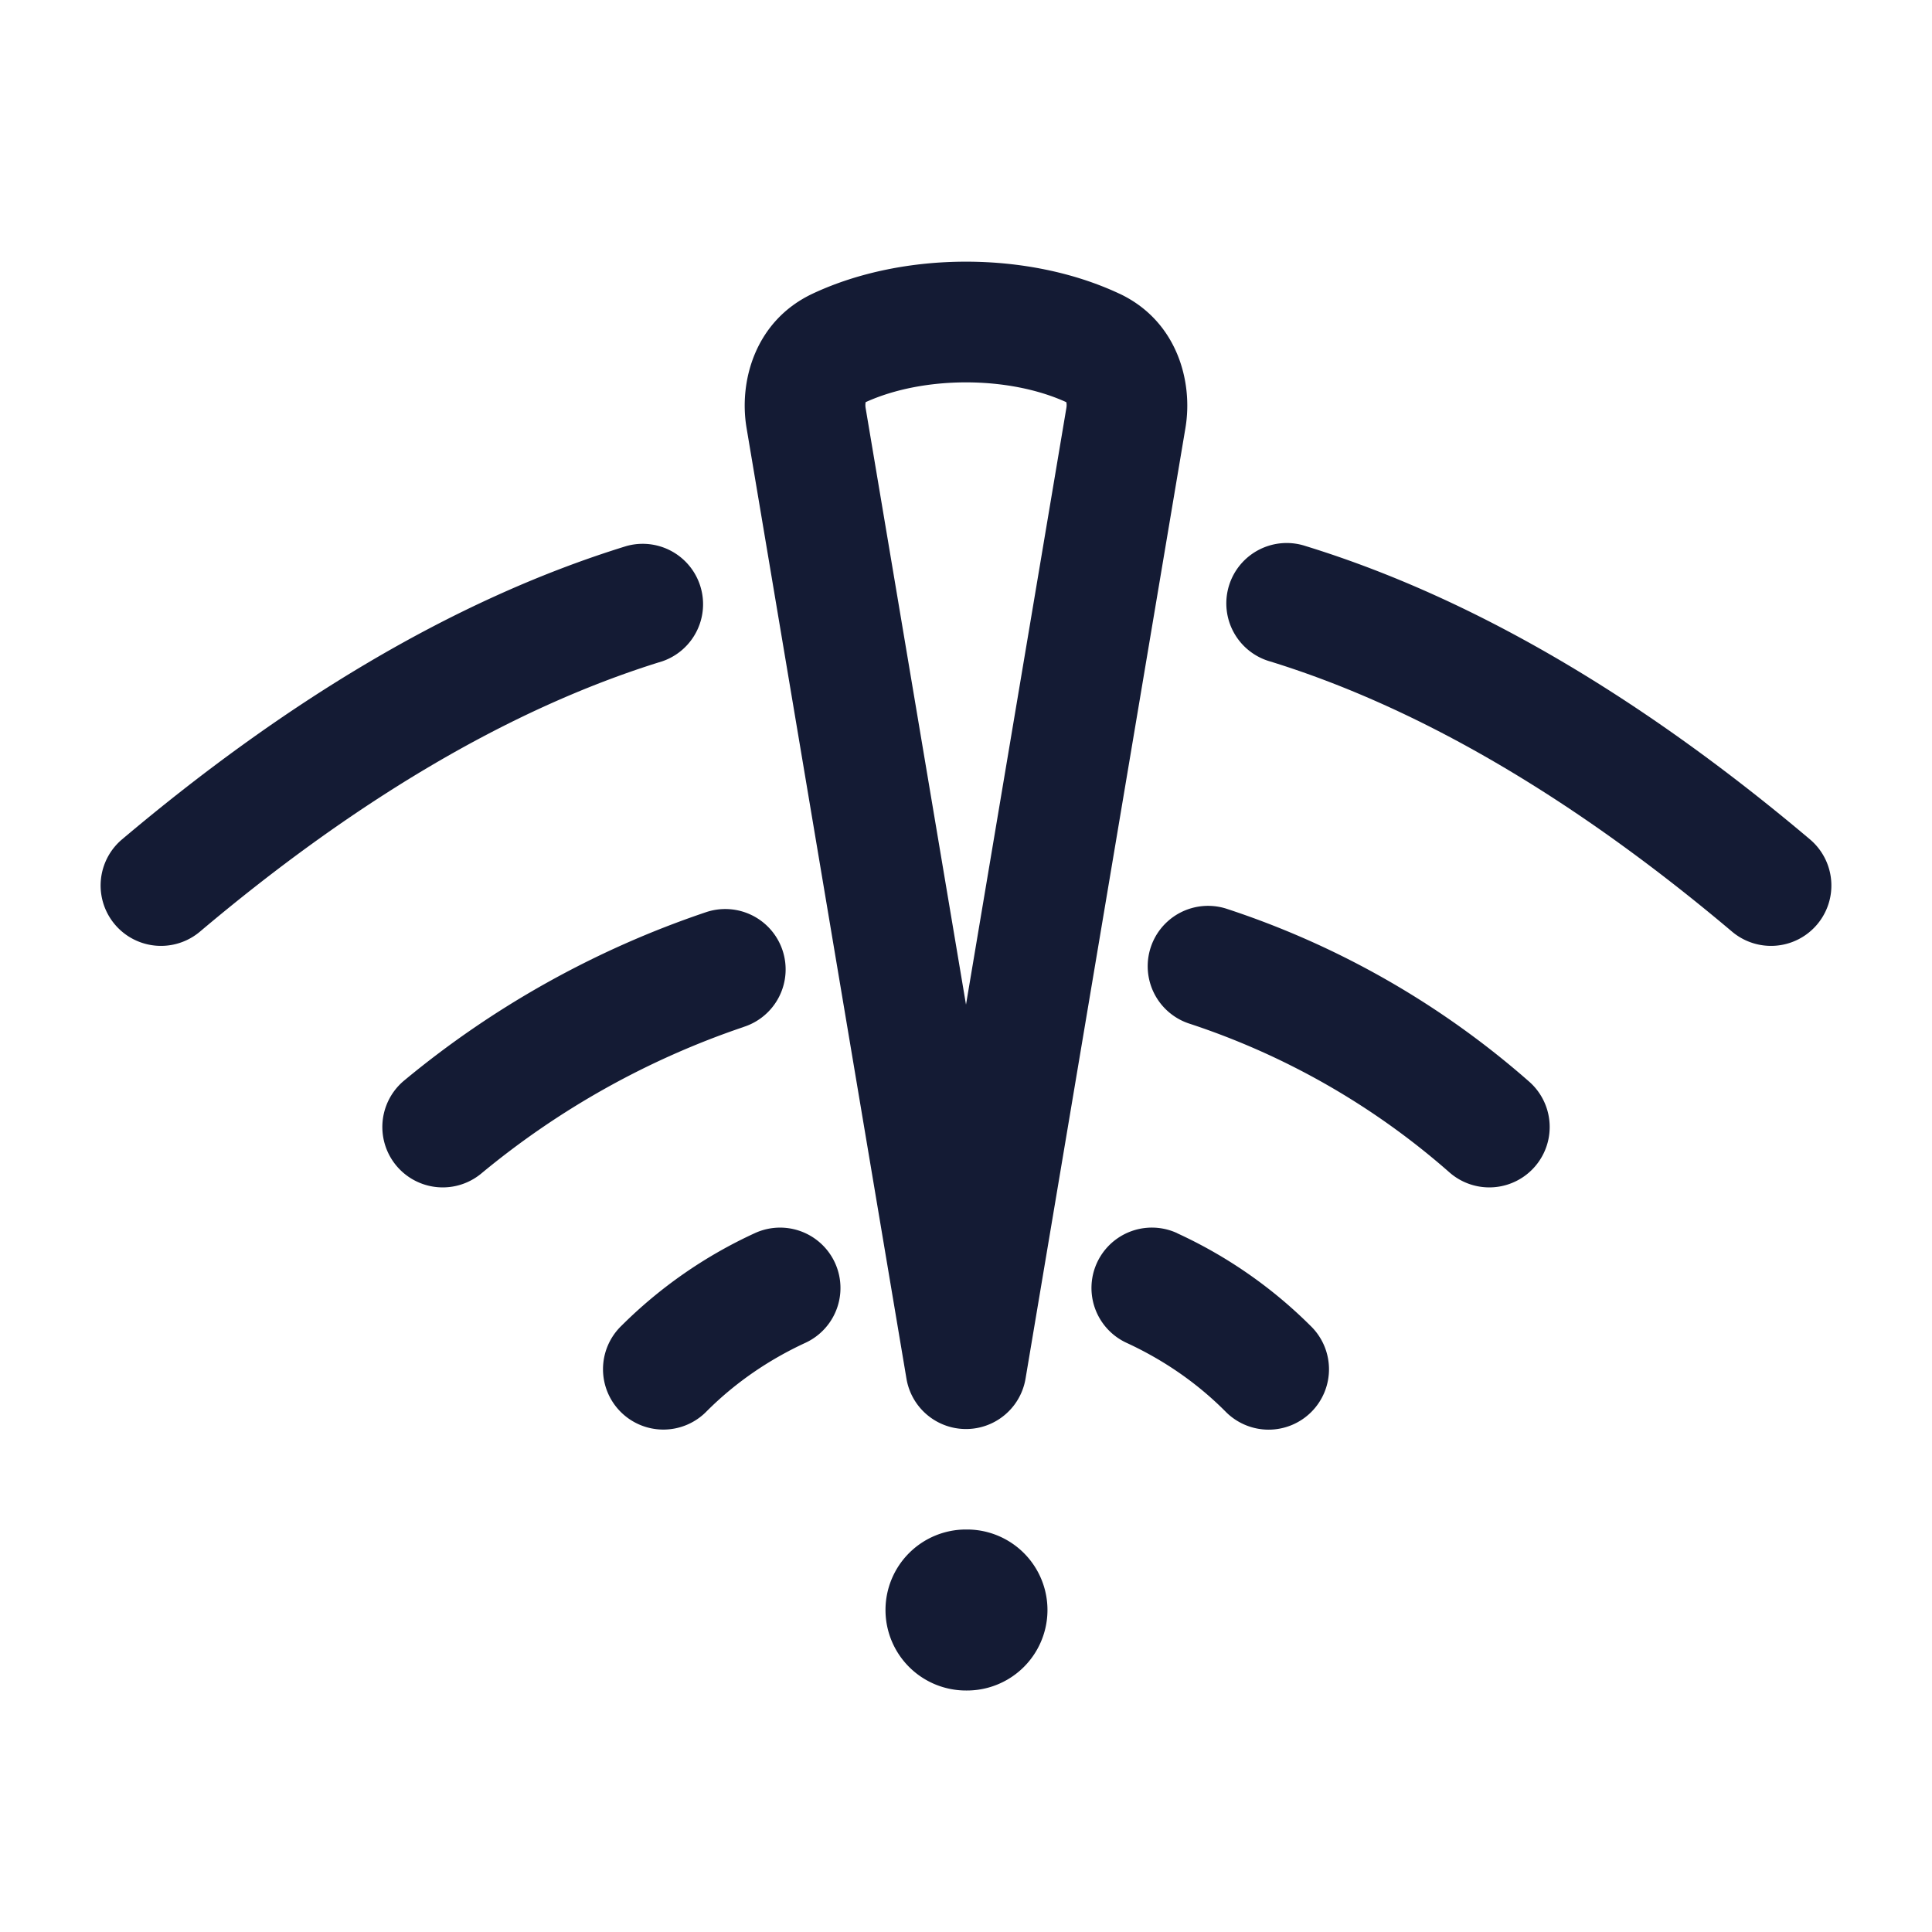 <svg xmlns="http://www.w3.org/2000/svg" width="24" height="24"><g clip-path="url(#b)"><path fill="none" d="M0 0h24v24H0V0Z"/><path fill="#141B34" fill-rule="evenodd" d="M10.005 16.681a.75.75 0 0 0-.629-1.362 5.74 5.74 0 0 0-1.656 1.15.75.75 0 1 0 1.06 1.061c.357-.357.773-.64 1.225-.849Zm4.619-1.362a.75.75 0 0 0-.63 1.362c.453.209.869.492 1.226.85a.75.75 0 1 0 1.06-1.061 5.74 5.74 0 0 0-1.656-1.15Zm.607-4.032a.75.75 0 0 0-.462 1.427 9.283 9.283 0 0 1 3.239 1.852.75.75 0 0 0 .985-1.132 10.784 10.784 0 0 0-3.762-2.147Zm-5.994 1.47a.75.75 0 1 0-.474-1.423 11.754 11.754 0 0 0-3.739 2.086.75.75 0 1 0 .952 1.16 10.254 10.254 0 0 1 3.26-1.822Zm-1.016-4.54a.75.75 0 0 0-.442-1.433c-2.185.674-4.292 1.979-6.263 3.643a.75.75 0 0 0 .968 1.146C4.358 9.991 6.29 8.813 8.22 8.217Zm8-1.433a.75.75 0 1 0-.442 1.433c1.931.596 3.863 1.774 5.737 3.356a.75.75 0 0 0 .968-1.146c-1.971-1.664-4.079-2.97-6.263-3.643ZM11 20a1 1 0 0 1 1-1h.012a1 1 0 0 1 0 2H12a1 1 0 0 1-1-1Zm2.905-16.352c-1.13-.53-2.68-.53-3.81 0-.714.336-.919 1.087-.821 1.668l1.986 11.808a.75.75 0 0 0 1.48 0l1.986-11.808c.098-.581-.107-1.332-.82-1.668Zm-3.154 1.364.002-.016c.72-.328 1.774-.328 2.493 0l.003.016a.206.206 0 0 1-.002.055L12 12.48l-1.247-7.412a.207.207 0 0 1-.002-.055Z"/></g></svg>